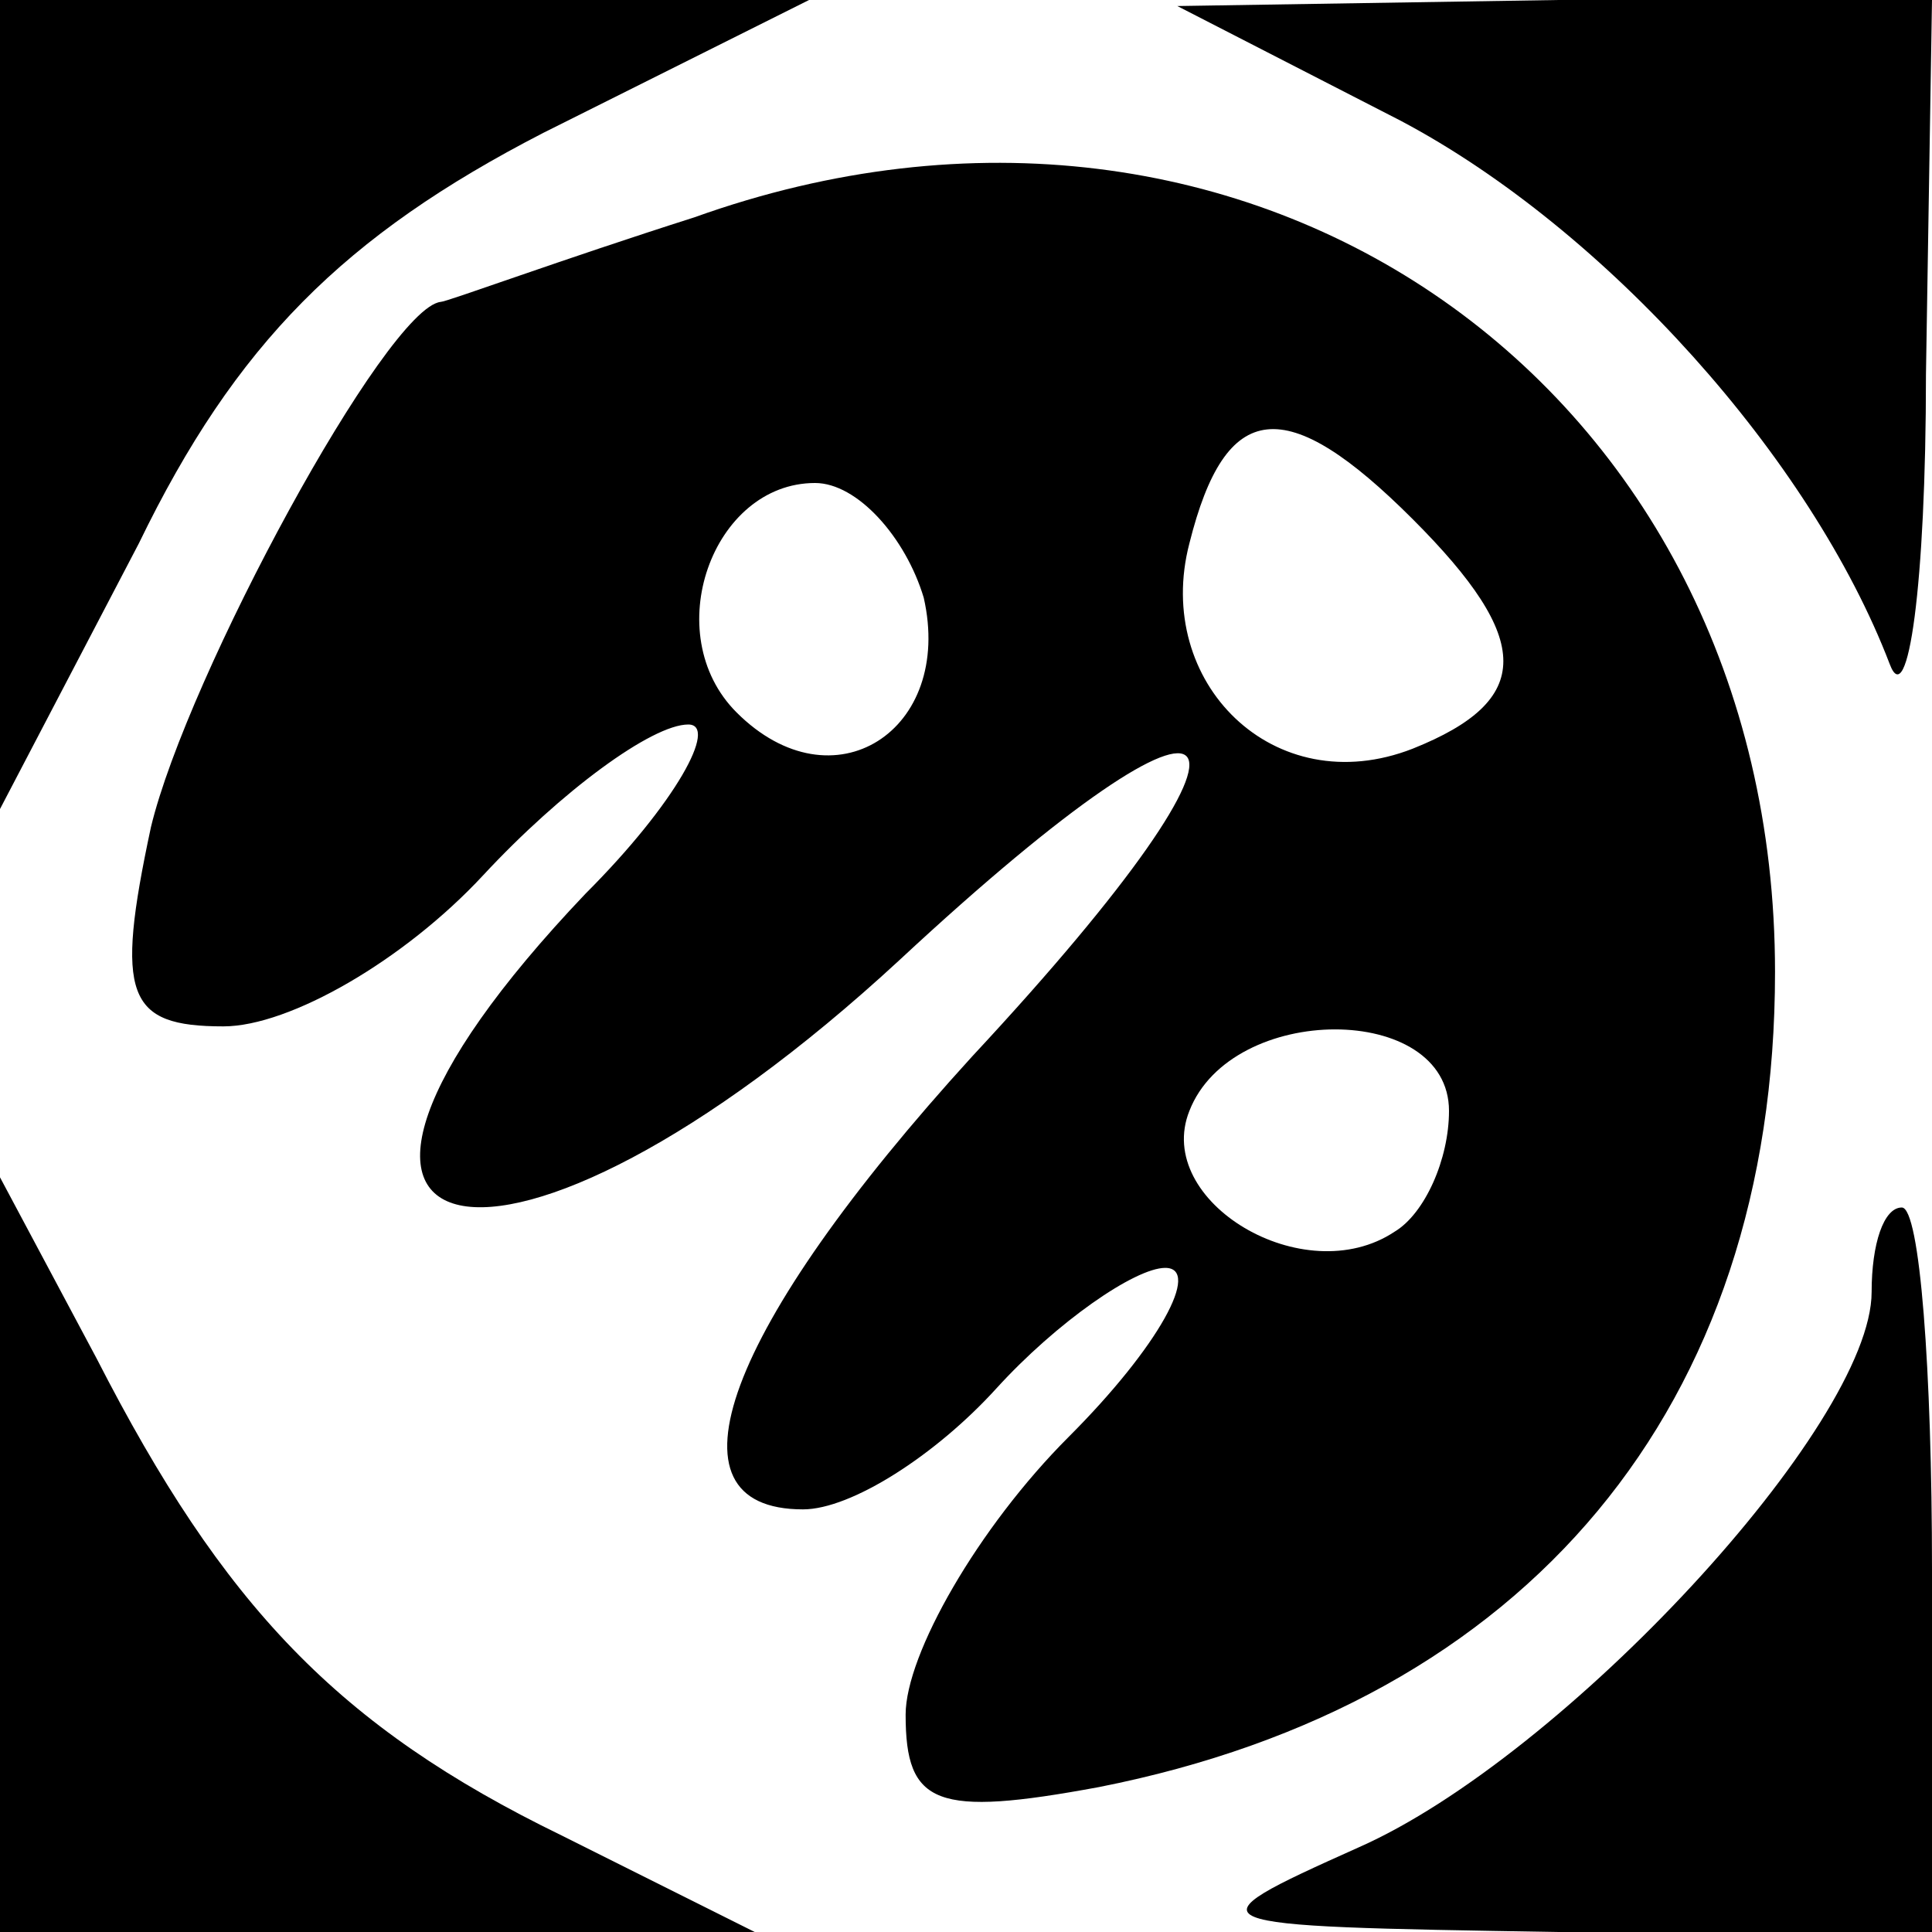 <?xml version="1.0" standalone="no"?>
<!DOCTYPE svg PUBLIC "-//W3C//DTD SVG 20010904//EN"
 "http://www.w3.org/TR/2001/REC-SVG-20010904/DTD/svg10.dtd">
<svg version="1.0" xmlns="http://www.w3.org/2000/svg"
 width="32pt" height="32pt" viewBox="0 0 32 32"
 preserveAspectRatio="xMidYMid meet">

<g transform="translate(0,32) scale(0.1,-0.1)"
fill="#000000" stroke="none">
<path d="M0 253 l0 -67 23 44 c16 33 34 51 67 68 l44 22 -67 0 -67 0 0 -67z"/>
<path d="M232 300 c34 -18 68 -56 81 -90 3 -8 6 13 6 48 l1 62 -62 0 -63 -1
37 -19z"/>
<path d="M115 284 c-22 -7 -41 -14 -42 -14 -9 -1 -42 -62 -48 -87 -6 -28 -4
-33 12 -33 11 0 30 11 43 25 13 14 28 25 34 25 5 0 -2 -13 -17 -28 -59 -62
-14 -72 52 -11 57 53 66 42 12 -16 -41 -45 -52 -75 -28 -75 8 0 22 9 32 20 10
11 23 20 28 20 6 0 -1 -13 -16 -28 -15 -15 -27 -36 -27 -46 0 -15 5 -17 32
-12 71 14 112 63 112 135 0 97 -87 158 -179 125z m119 -50 c20 -20 20 -30 0
-38 -23 -9 -43 11 -37 34 6 24 16 25 37 4z m-81 -13 c5 -22 -15 -35 -31 -19
-13 13 -4 38 13 38 7 0 15 -9 18 -19z m87 -85 c0 -8 -4 -17 -9 -20 -15 -10
-40 5 -34 20 7 18 43 18 43 0z"/>
<path d="M0 63 l0 -63 63 0 62 0 -32 16 c-37 18 -56 38 -77 79 l-16 30 0 -62z"/>
<path d="M310 106 c0 -22 -51 -77 -85 -92 -29 -13 -28 -13 33 -14 l62 0 0 60
c0 33 -2 60 -5 60 -3 0 -5 -6 -5 -14z"/>
</g>
</svg>
